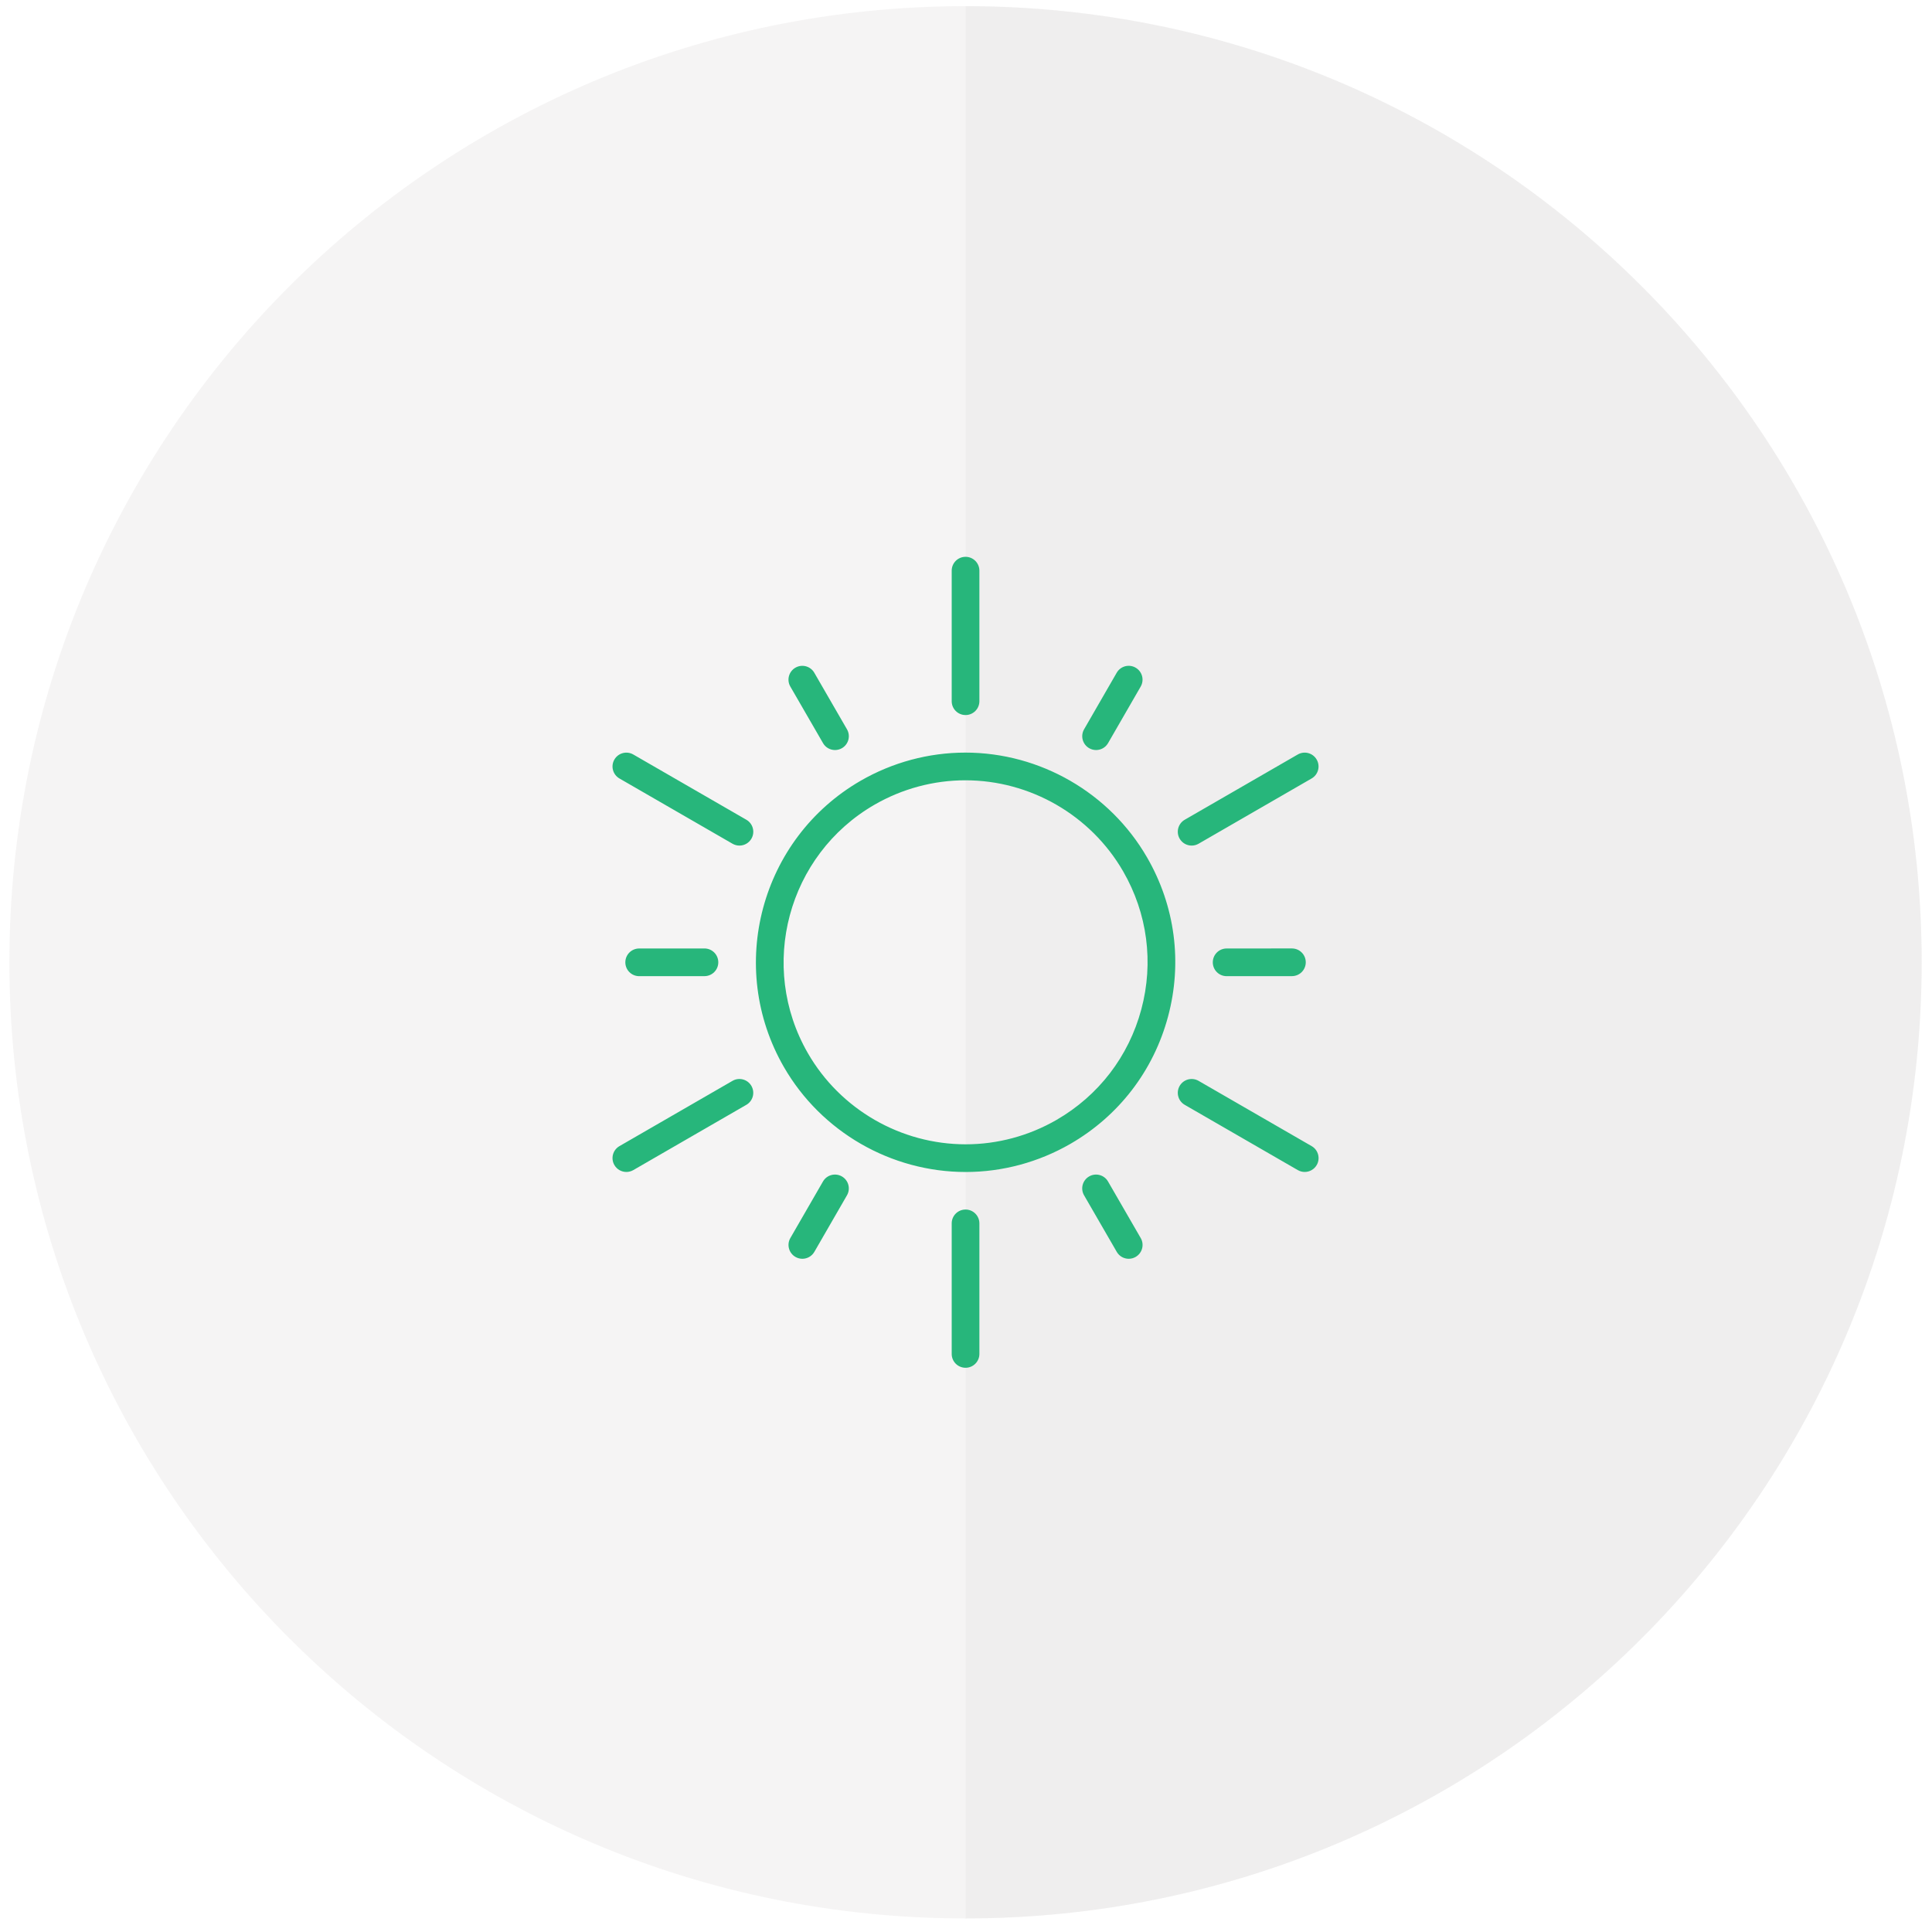 <svg xmlns="http://www.w3.org/2000/svg" width="314" height="314"><path opacity=".2" fill="#CDCCCC" enable-background="new" d="M156.926 1.001c85.822 0 155.396 69.574 155.396 155.396 0 85.824-69.574 155.398-155.396 155.398-85.826 0-155.398-69.574-155.398-155.398-.001-85.822 69.572-155.396 155.398-155.396z"/><path opacity=".1" fill="#B8B8B8" enable-background="new" d="M156.926 1.001c85.822 0 155.396 69.57 155.396 155.396 0 85.828-69.574 155.398-155.396 155.398"/><g fill="#27B67B"><path d="M186.432 139.36c-6.07-10.512-17.389-17.043-29.537-17.043-5.949 0-11.83 1.582-17.012 4.57-16.268 9.396-21.863 30.277-12.469 46.549 6.07 10.512 17.389 17.043 29.541 17.043 5.947 0 11.828-1.582 17.008-4.57 7.881-4.553 13.52-11.9 15.875-20.691 2.357-8.793 1.146-17.975-3.406-25.858zm-.94 24.694c-2.047 7.631-6.939 14.008-13.779 17.959-4.496 2.594-9.598 3.967-14.758 3.967-10.551 0-20.377-5.668-25.643-14.793-8.154-14.123-3.299-32.248 10.82-40.402 4.496-2.594 9.602-3.967 14.762-3.967 10.547 0 20.373 5.668 25.643 14.793 3.949 6.841 5 14.812 2.955 22.443zM213.994 123.448c-.621-1.08-2.002-1.445-3.074-.824l-18.373 10.607c-1.076.623-1.445 1.998-.824 3.074.418.723 1.174 1.125 1.951 1.125.381 0 .77-.096 1.123-.301l18.373-10.607c1.078-.623 1.447-1.998.824-3.074zM99.852 189.349c.418.723 1.172 1.125 1.951 1.125.379 0 .768-.098 1.123-.301l18.373-10.609c1.076-.621 1.445-1.996.824-3.074-.623-1.078-1.998-1.445-3.074-.824l-18.373 10.609c-1.078.621-1.447 1.997-.824 3.074zM178.141 121.901c.777 0 1.535-.404 1.949-1.125l5.301-9.189c.621-1.076.252-2.451-.824-3.074-1.078-.623-2.453-.25-3.074.824l-5.299 9.189c-.623 1.076-.254 2.451.824 3.074.355.204.742.301 1.123.301zM133.754 192.024l-5.299 9.186c-.621 1.076-.252 2.451.824 3.072.355.205.742.303 1.123.303.777 0 1.535-.404 1.951-1.125l5.299-9.186c.623-1.076.254-2.451-.824-3.074-1.08-.623-2.453-.252-3.074.824zM135.711 121.901c.383 0 .77-.098 1.123-.301 1.076-.623 1.445-2 .82-3.074l-5.309-9.186c-.621-1.078-1.996-1.445-3.07-.824-1.078.623-1.447 2-.822 3.074l5.309 9.186c.414.723 1.172 1.125 1.949 1.125zM177.012 191.2c-1.076.623-1.445 2-.82 3.074l5.309 9.186c.414.723 1.17 1.125 1.949 1.125.381 0 .768-.098 1.121-.303 1.078-.621 1.447-1.998.822-3.072l-5.309-9.186c-.619-1.08-2-1.443-3.072-.824zM114.492 158.649c1.242 0 2.25-1.008 2.25-2.25s-1.008-2.25-2.25-2.25l-10.609.004c-1.244 0-2.25 1.008-2.25 2.25s1.006 2.25 2.25 2.25l10.609-.004zM209.971 154.147l-10.611.006c-1.244 0-2.25 1.008-2.25 2.25s1.006 2.25 2.25 2.25l10.611-.006c1.244 0 2.25-1.008 2.25-2.25s-1.006-2.25-2.25-2.25zM159.176 113.964v-21.217c0-1.242-1.008-2.25-2.25-2.25-1.244 0-2.25 1.008-2.25 2.25v21.217c0 1.244 1.006 2.25 2.25 2.25 1.242 0 2.25-1.006 2.25-2.25zM154.676 198.831v21.217c0 1.244 1.006 2.25 2.25 2.25 1.242 0 2.25-1.006 2.25-2.25v-21.217c0-1.242-1.008-2.25-2.25-2.25-1.244 0-2.25 1.008-2.25 2.25zM121.303 133.231l-18.377-10.607c-1.08-.621-2.453-.25-3.074.824-.623 1.076-.254 2.451.824 3.074l18.377 10.607c.355.205.742.301 1.123.301.777 0 1.533-.404 1.951-1.125.621-1.076.252-2.451-.824-3.074zM213.176 186.274l-18.379-10.609c-1.08-.621-2.451-.25-3.074.824-.621 1.078-.252 2.453.824 3.074l18.379 10.609c.355.203.742.301 1.121.301.779 0 1.535-.404 1.953-1.125.621-1.076.252-2.452-.824-3.074z"/></g></svg>